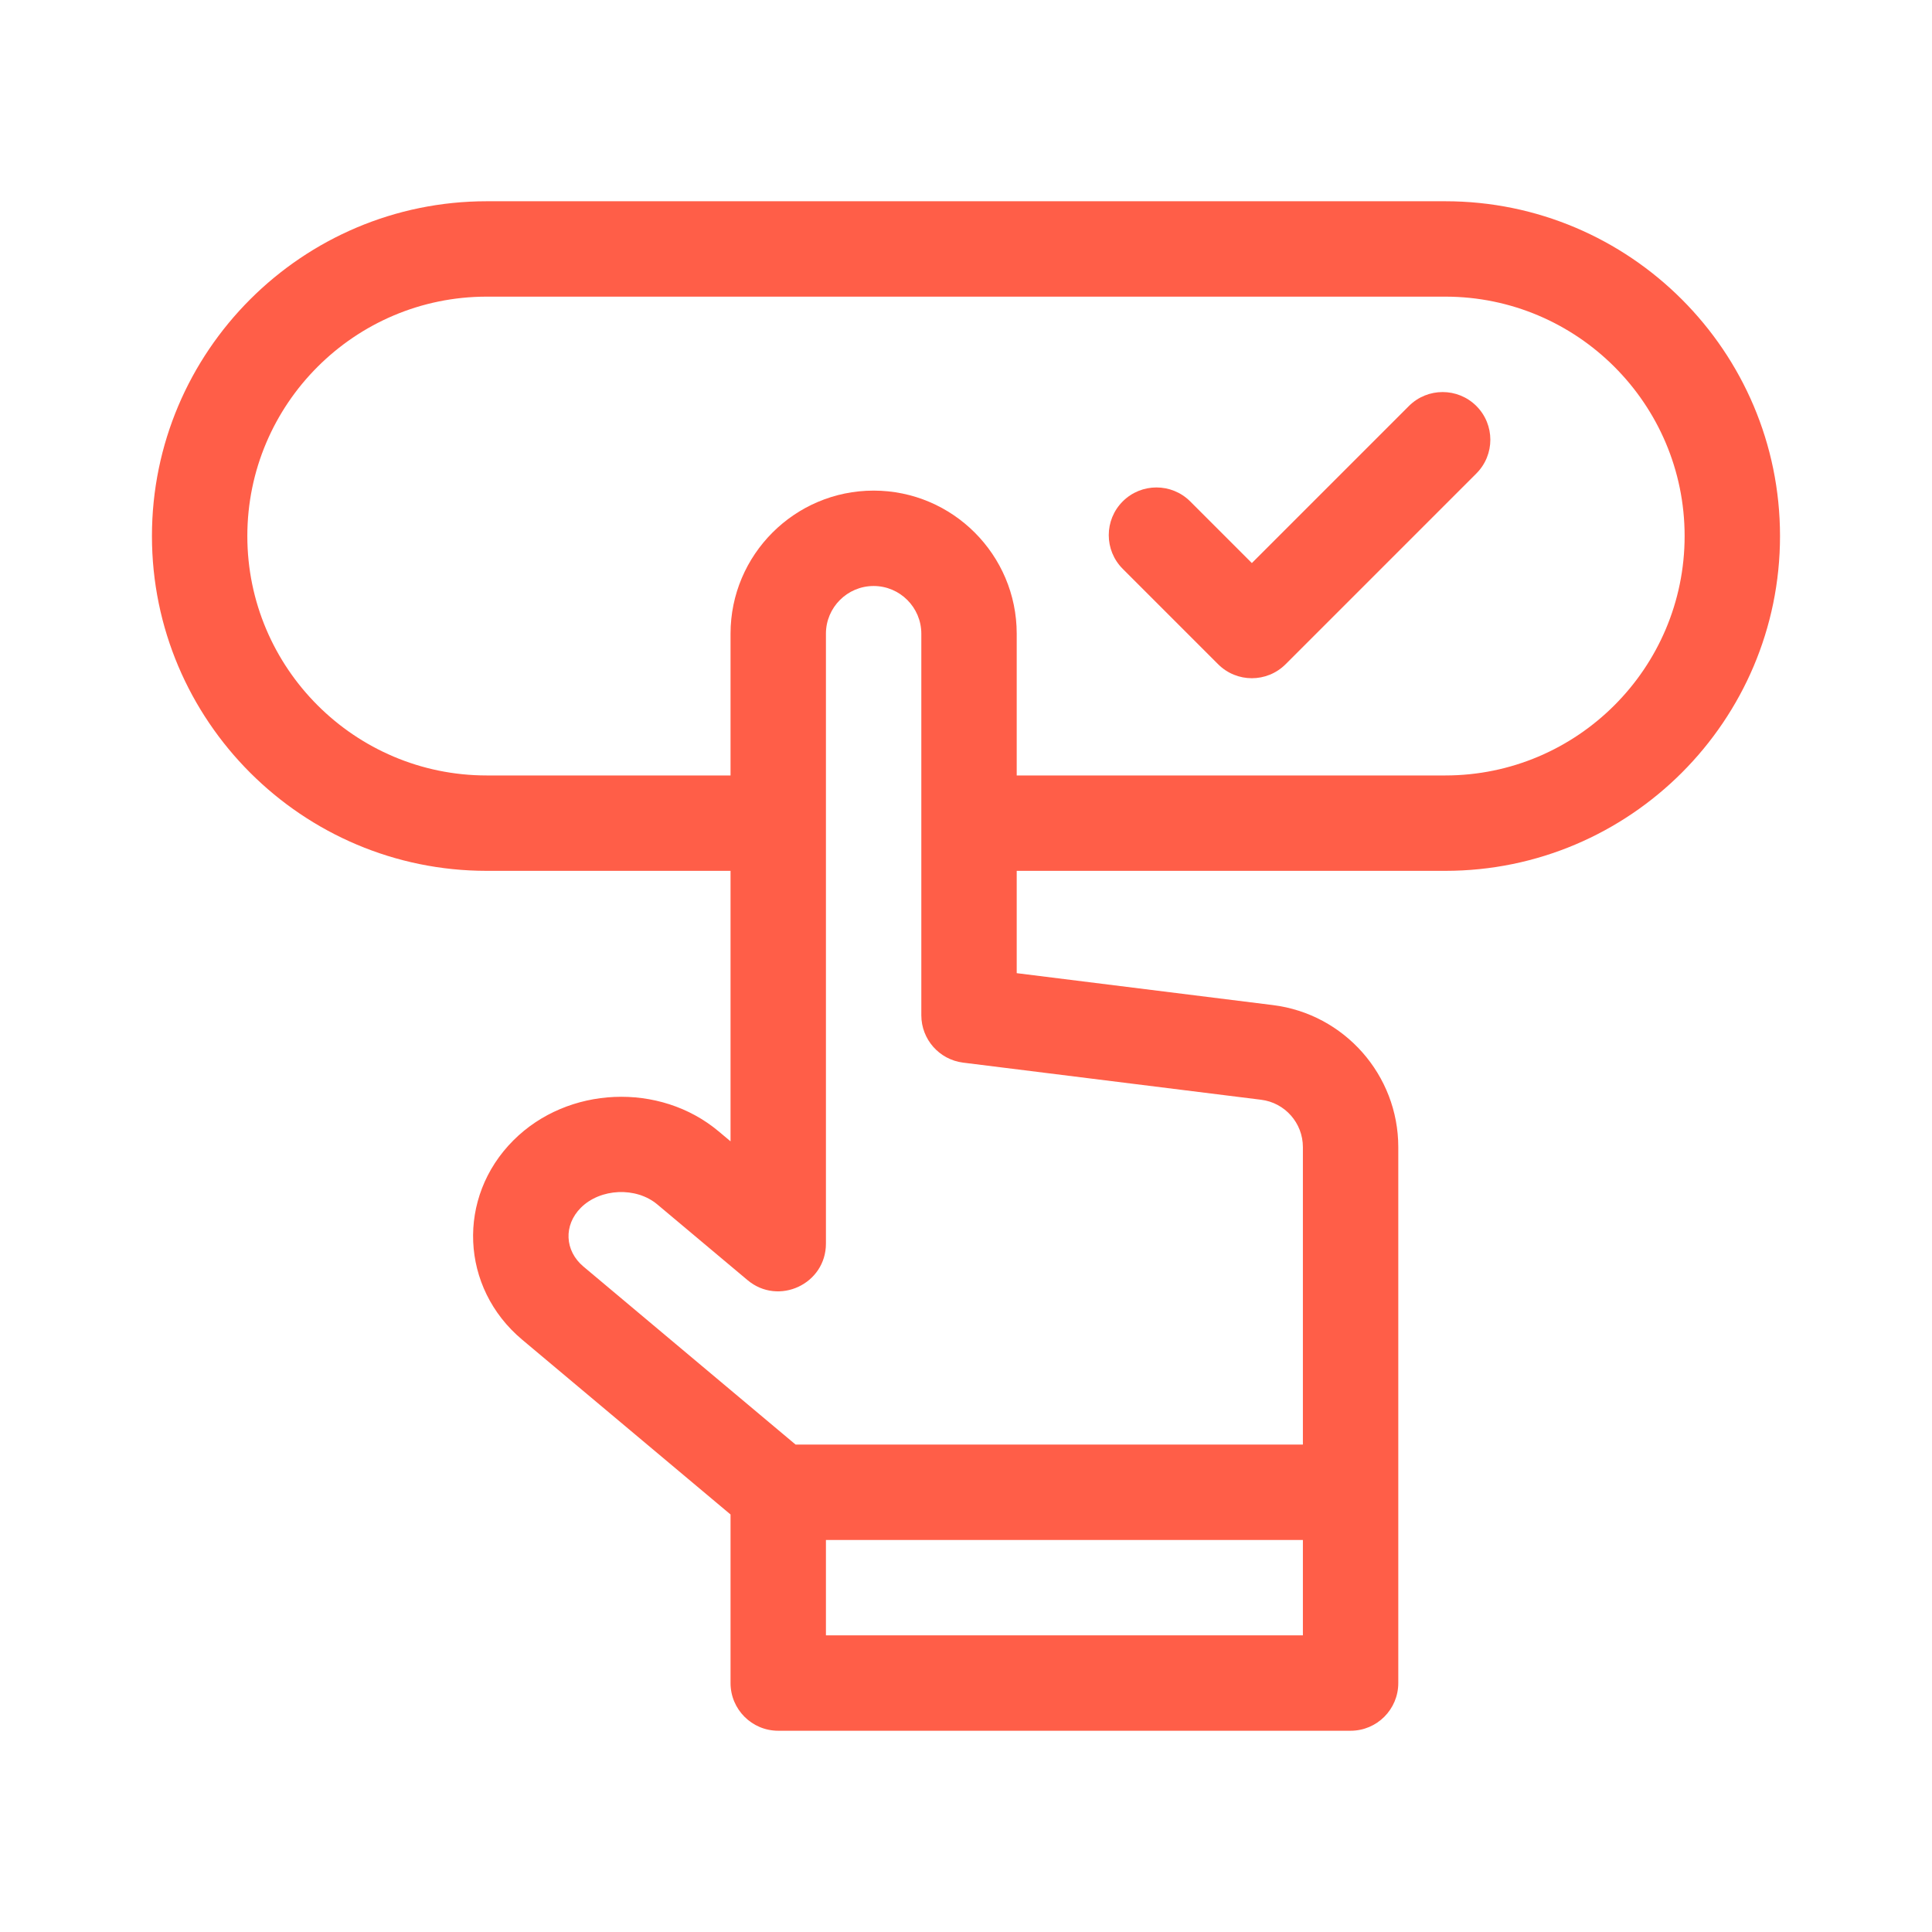 <svg width="48" height="48" viewBox="0 0 48 48" fill="none" xmlns="http://www.w3.org/2000/svg">
<path d="M35.907 5H12.093C7.507 5 3.775 8.731 3.775 13.318C3.775 17.904 7.507 21.636 12.093 21.636H18.15V28.356L17.854 28.108C16.392 26.881 14.105 26.981 12.756 28.331C11.341 29.745 11.434 31.992 12.972 33.283L18.15 37.627V41.815C18.15 42.469 18.68 43 19.335 43H33.555C34.21 43 34.74 42.469 34.74 41.815V28.499C34.74 26.709 33.401 25.192 31.625 24.971L25.26 24.178V21.636H35.907C40.493 21.636 44.224 17.904 44.224 13.318C44.224 8.731 40.493 5 35.907 5ZM20.52 40.63V38.26H32.37V40.63H20.52ZM31.332 27.323C31.924 27.396 32.37 27.902 32.37 28.499V35.89H19.766L14.495 31.467C14.027 31.074 13.999 30.439 14.431 30.006C14.917 29.521 15.805 29.482 16.331 29.924L18.573 31.805C19.342 32.45 20.52 31.903 20.52 30.897V15.744C20.52 15.091 21.052 14.559 21.705 14.559C22.358 14.559 22.89 15.091 22.89 15.744V25.224C22.89 25.822 23.335 26.326 23.929 26.401L31.332 27.323ZM35.907 19.266H25.26V15.744C25.26 13.784 23.665 12.189 21.705 12.189C19.745 12.189 18.15 13.784 18.15 15.744V19.266H12.093C8.814 19.266 6.145 16.598 6.145 13.318C6.145 10.038 8.814 7.37 12.093 7.37H35.907C39.186 7.37 41.854 10.038 41.854 13.318C41.854 16.598 39.186 19.266 35.907 19.266Z" fill="#FF5E48"/>
<path d="M35.004 10.087L31.102 13.989L29.57 12.457C29.107 11.995 28.357 11.995 27.894 12.457C27.431 12.92 27.431 13.671 27.894 14.133L30.264 16.503C30.727 16.966 31.477 16.966 31.94 16.503L36.68 11.763C37.143 11.3 37.143 10.55 36.68 10.087C36.217 9.625 35.467 9.625 35.004 10.087Z" fill="#FF5E48"/>
</svg>
